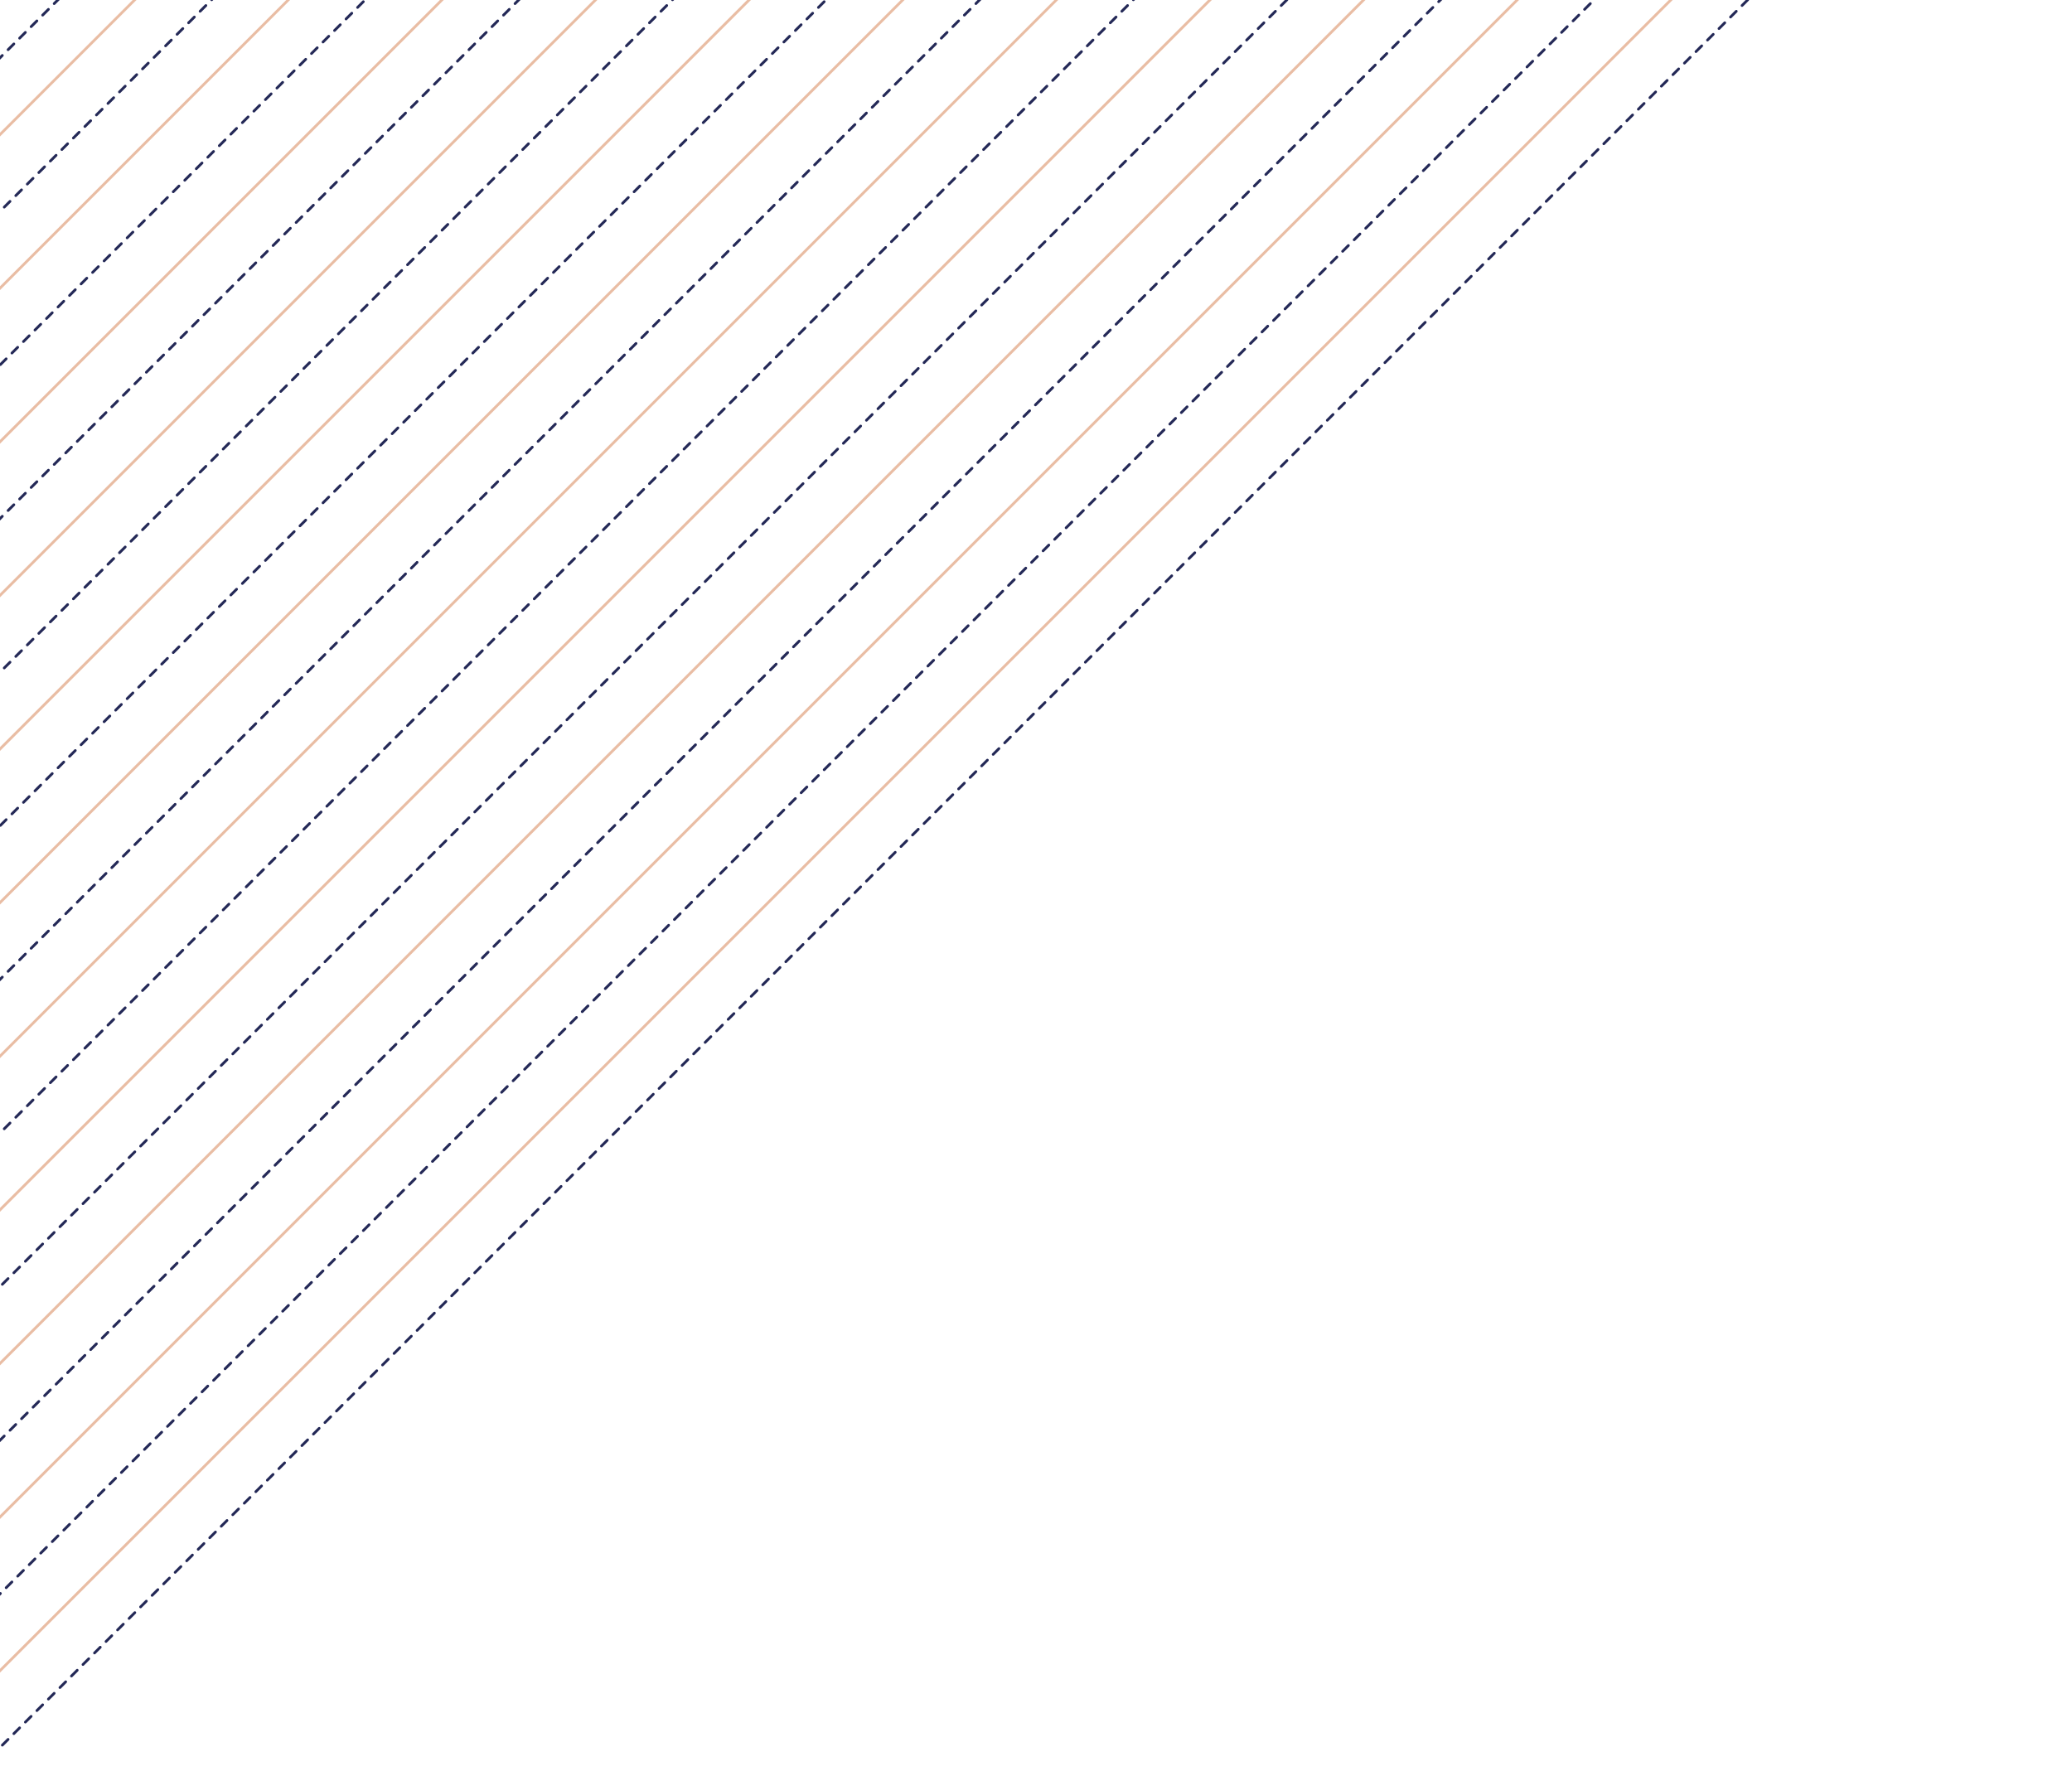 <svg width="763" height="656" viewBox="0 0 763 656" fill="none" xmlns="http://www.w3.org/2000/svg">
<line x1="436.788" y1="-443.797" x2="-337.493" y2="330.484" stroke="#D47C4B" stroke-opacity="0.5"/>
<line x1="465.073" y1="-415.513" x2="-309.208" y2="358.768" stroke="#D47C4B" stroke-opacity="0.5"/>
<line x1="493.357" y1="-387.229" x2="-280.924" y2="387.052" stroke="#D47C4B" stroke-opacity="0.5"/>
<line x1="521.641" y1="-358.944" x2="-252.64" y2="415.337" stroke="#D47C4B" stroke-opacity="0.5"/>
<line x1="549.926" y1="-330.66" x2="-224.356" y2="443.621" stroke="#D47C4B" stroke-opacity="0.5"/>
<line x1="578.21" y1="-302.376" x2="-196.071" y2="471.906" stroke="#D47C4B" stroke-opacity="0.5"/>
<line x1="606.494" y1="-274.091" x2="-167.787" y2="500.19" stroke="#D47C4B" stroke-opacity="0.5"/>
<line x1="634.778" y1="-245.807" x2="-139.504" y2="528.475" stroke="#D47C4B" stroke-opacity="0.5"/>
<line x1="663.77" y1="-218.23" x2="-110.511" y2="556.051" stroke="#D47C4B" stroke-opacity="0.5"/>
<line x1="692.054" y1="-189.946" x2="-82.227" y2="584.335" stroke="#D47C4B" stroke-opacity="0.5"/>
<line x1="720.338" y1="-161.662" x2="-53.943" y2="612.62" stroke="#D47C4B" stroke-opacity="0.5"/>
<line x1="748.623" y1="-133.377" x2="-25.659" y2="640.904" stroke="#D47C4B" stroke-opacity="0.5"/>
<line x1="422.293" y1="-457.585" x2="-351.281" y2="315.989" stroke="#242957" stroke-linecap="round" stroke-dasharray="3 3"/>
<line x1="450.577" y1="-429.301" x2="-322.997" y2="344.273" stroke="#242957" stroke-linecap="round" stroke-dasharray="3 3"/>
<line x1="478.861" y1="-401.017" x2="-294.713" y2="372.557" stroke="#242957" stroke-linecap="round" stroke-dasharray="3 3"/>
<line x1="507.145" y1="-372.732" x2="-266.429" y2="400.842" stroke="#242957" stroke-linecap="round" stroke-dasharray="3 3"/>
<line x1="535.43" y1="-344.448" x2="-238.144" y2="429.126" stroke="#242957" stroke-linecap="round" stroke-dasharray="3 3"/>
<line x1="563.714" y1="-316.164" x2="-209.86" y2="457.41" stroke="#242957" stroke-linecap="round" stroke-dasharray="3 3"/>
<line x1="591.998" y1="-287.88" x2="-181.576" y2="485.694" stroke="#242957" stroke-linecap="round" stroke-dasharray="3 3"/>
<line x1="620.283" y1="-259.596" x2="-153.291" y2="513.978" stroke="#242957" stroke-linecap="round" stroke-dasharray="3 3"/>
<line x1="648.566" y1="-231.311" x2="-125.008" y2="542.263" stroke="#242957" stroke-linecap="round" stroke-dasharray="3 3"/>
<line x1="677.558" y1="-203.734" x2="-96.016" y2="569.84" stroke="#242957" stroke-linecap="round" stroke-dasharray="3 3"/>
<line x1="705.843" y1="-175.45" x2="-67.731" y2="598.124" stroke="#242957" stroke-linecap="round" stroke-dasharray="3 3"/>
<line x1="734.127" y1="-147.166" x2="-39.447" y2="626.408" stroke="#242957" stroke-linecap="round" stroke-dasharray="3 3"/>
<line x1="762.411" y1="-118.882" x2="-11.163" y2="654.692" stroke="#242957" stroke-linecap="round" stroke-dasharray="3 3"/>
</svg>
